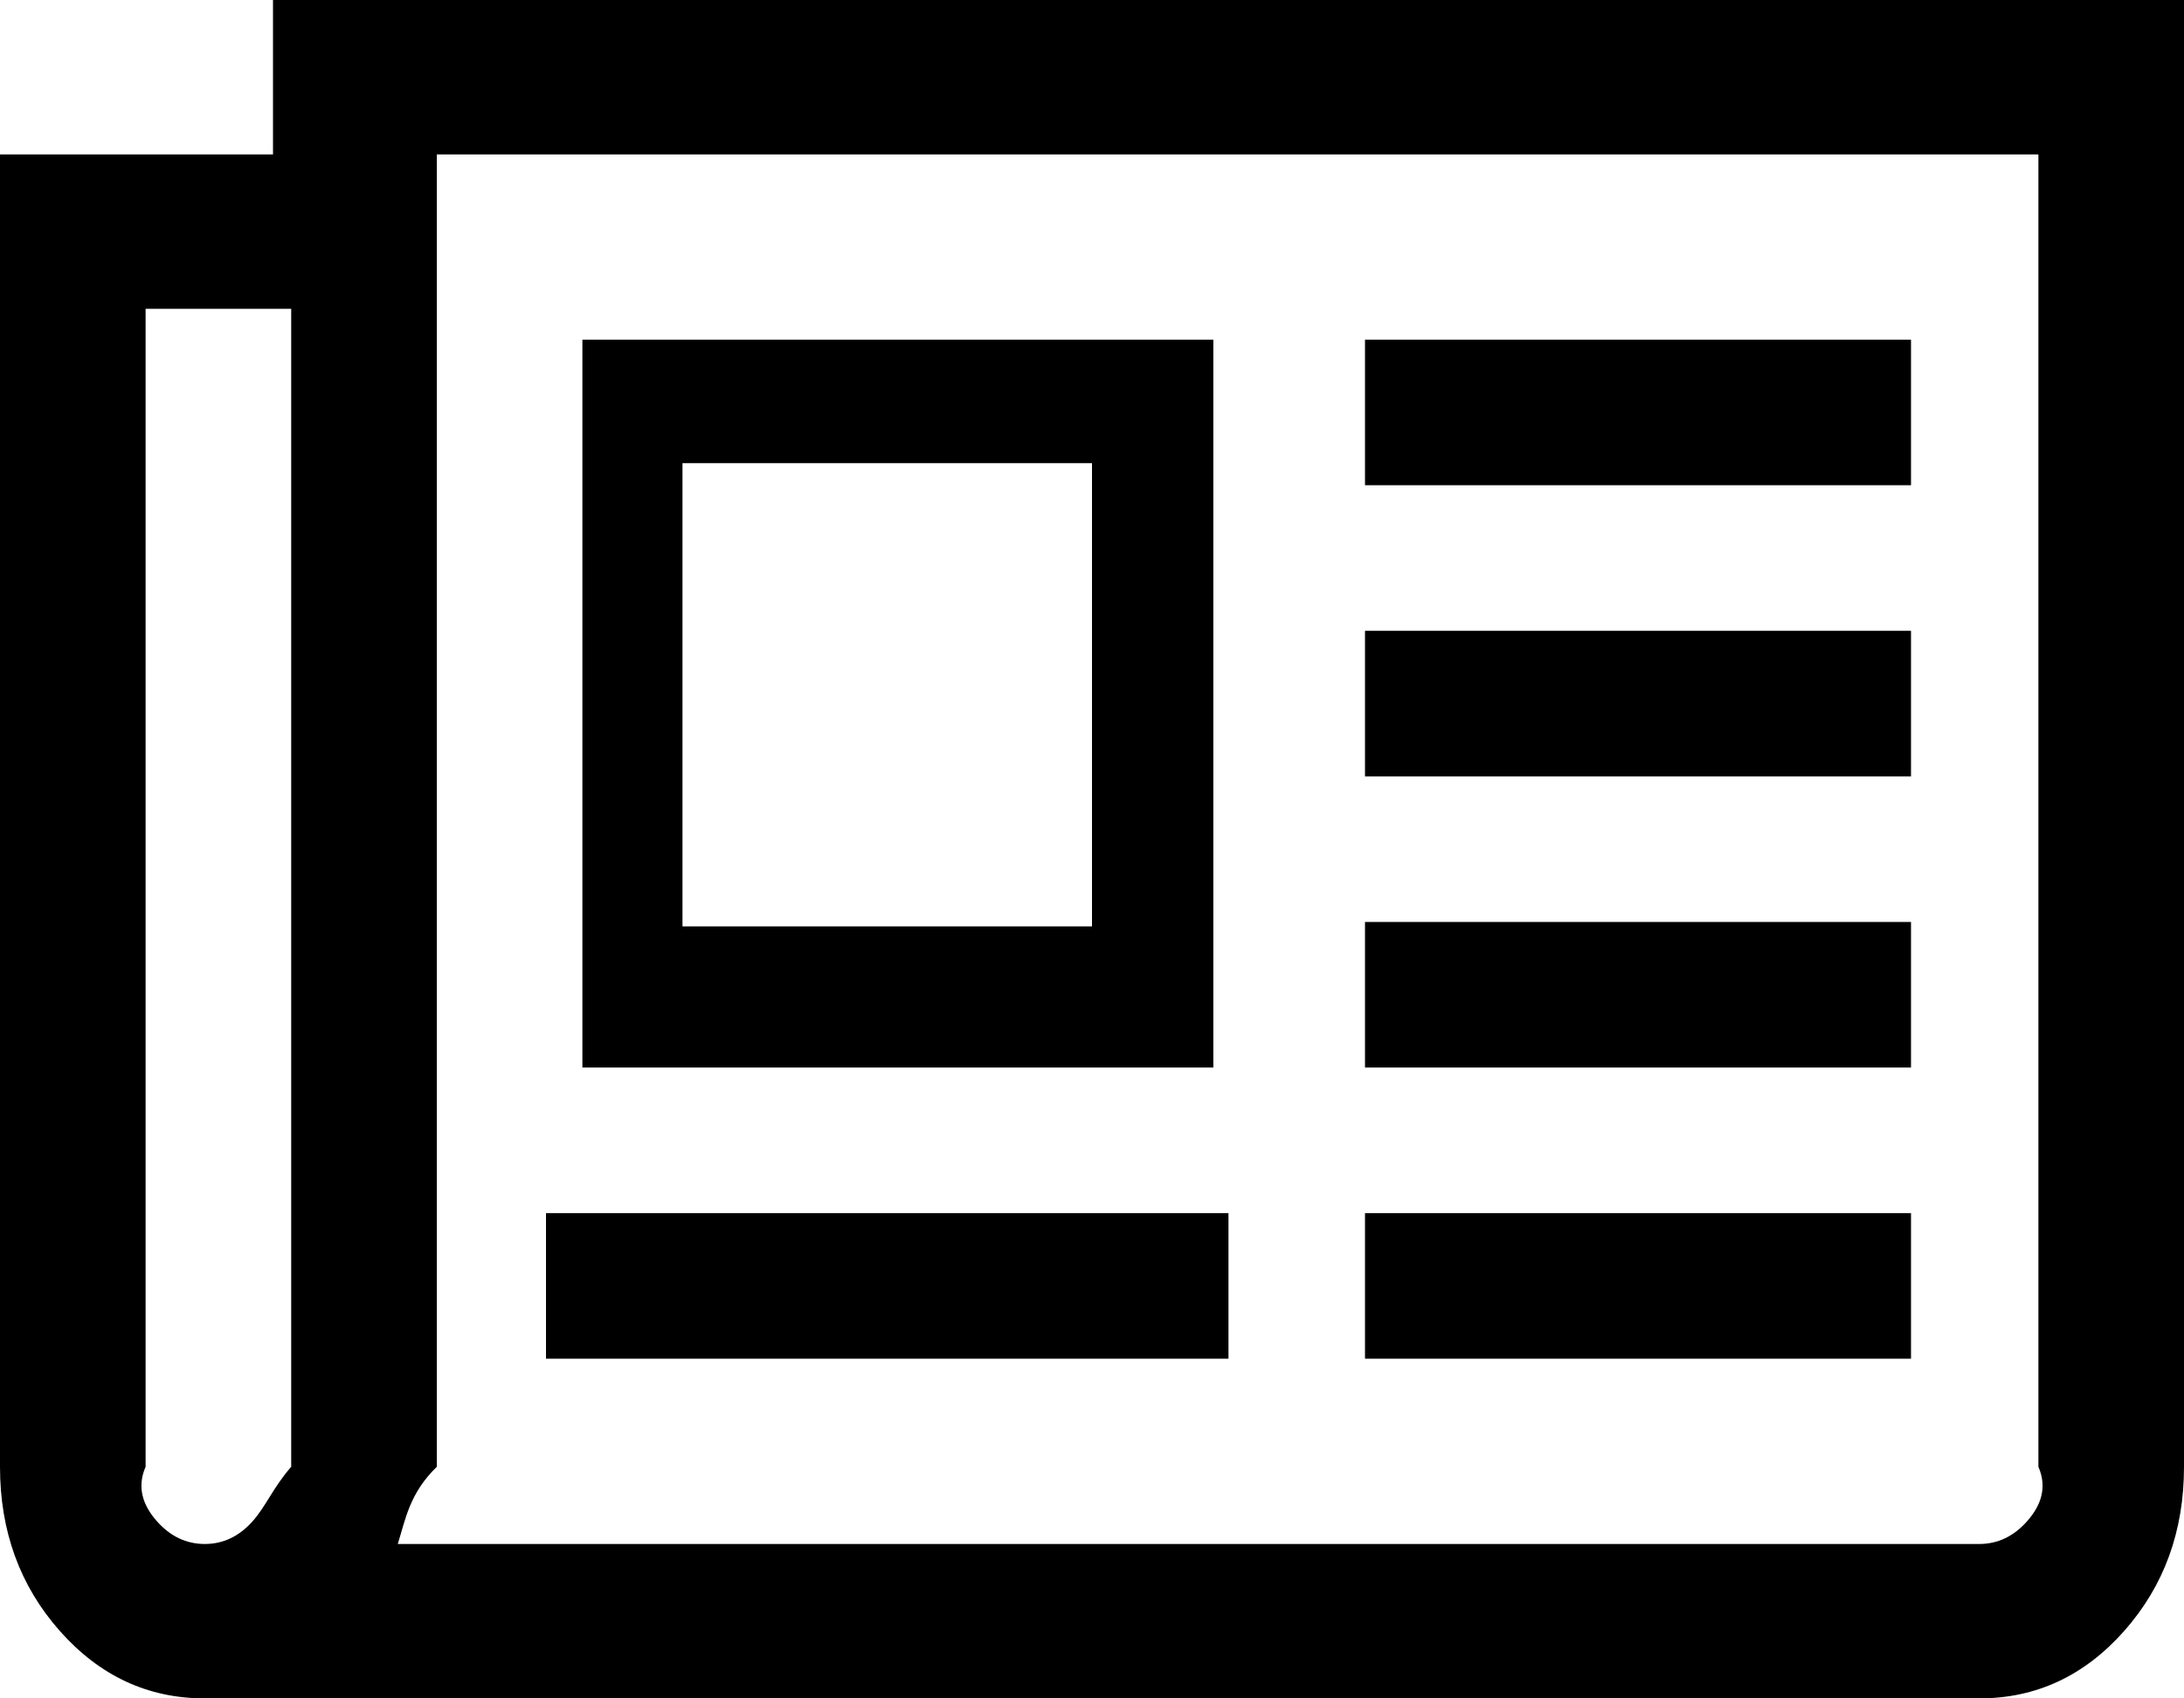﻿<?xml version="1.0" encoding="utf-8"?>
<svg version="1.1" xmlns:xlink="http://www.w3.org/1999/xlink" width="45px" height="35px" xmlns="http://www.w3.org/2000/svg">
  <g transform="matrix(1 0 0 1 -584 -398 )">
    <path d="M 22.5 19.091  L 22.5 9.545  L 14.062 9.545  L 14.062 19.091  L 22.5 19.091  Z M 11.25 25  L 25.312 25  L 25.312 28  L 11.25 28  L 11.25 25  Z M 12 7  L 25 7  L 25 22  L 12 22  L 12 7  Z M 28.125 25  L 39.375 25  L 39.375 28  L 28.125 28  L 28.125 25  Z M 28.125 19  L 39.375 19  L 39.375 22  L 28.125 22  L 28.125 19  Z M 28.125 13  L 39.375 13  L 39.375 16  L 28.125 16  L 28.125 13  Z M 28.125 7  L 39.375 7  L 39.375 10  L 28.125 10  L 28.125 7  Z M 5.208 31.346  C 5.486 31.031  5.625 30.658  6 30.227  L 6 6.364  L 3 6.364  L 3 30.227  C 2.812 30.658  2.952 31.031  3.23 31.346  C 3.508 31.661  3.838 31.818  4.219 31.818  C 4.6 31.818  4.929 31.661  5.208 31.346  Z M 41.77 31.346  C 42.048 31.031  42.188 30.658  42 30.227  L 42 3.182  L 9 3.182  L 9 30.227  C 8.438 30.774  8.357 31.304  8.196 31.818  L 40.781 31.818  C 41.162 31.818  41.492 31.661  41.77 31.346  Z M 5.625 0  L 45 0  L 45 30.227  C 45 31.553  44.59 32.68  43.77 33.608  C 42.949 34.536  41.953 35  40.781 35  L 4.219 35  C 3.047 35  2.051 34.536  1.23 33.608  C 0.41 32.68  0 31.553  0 30.227  L 0 3.182  L 5.625 3.182  L 5.625 0  Z " fill-rule="nonzero" fill="#000000" stroke="none" transform="matrix(1 0 0 1 584 398 )" />
  </g>
</svg>